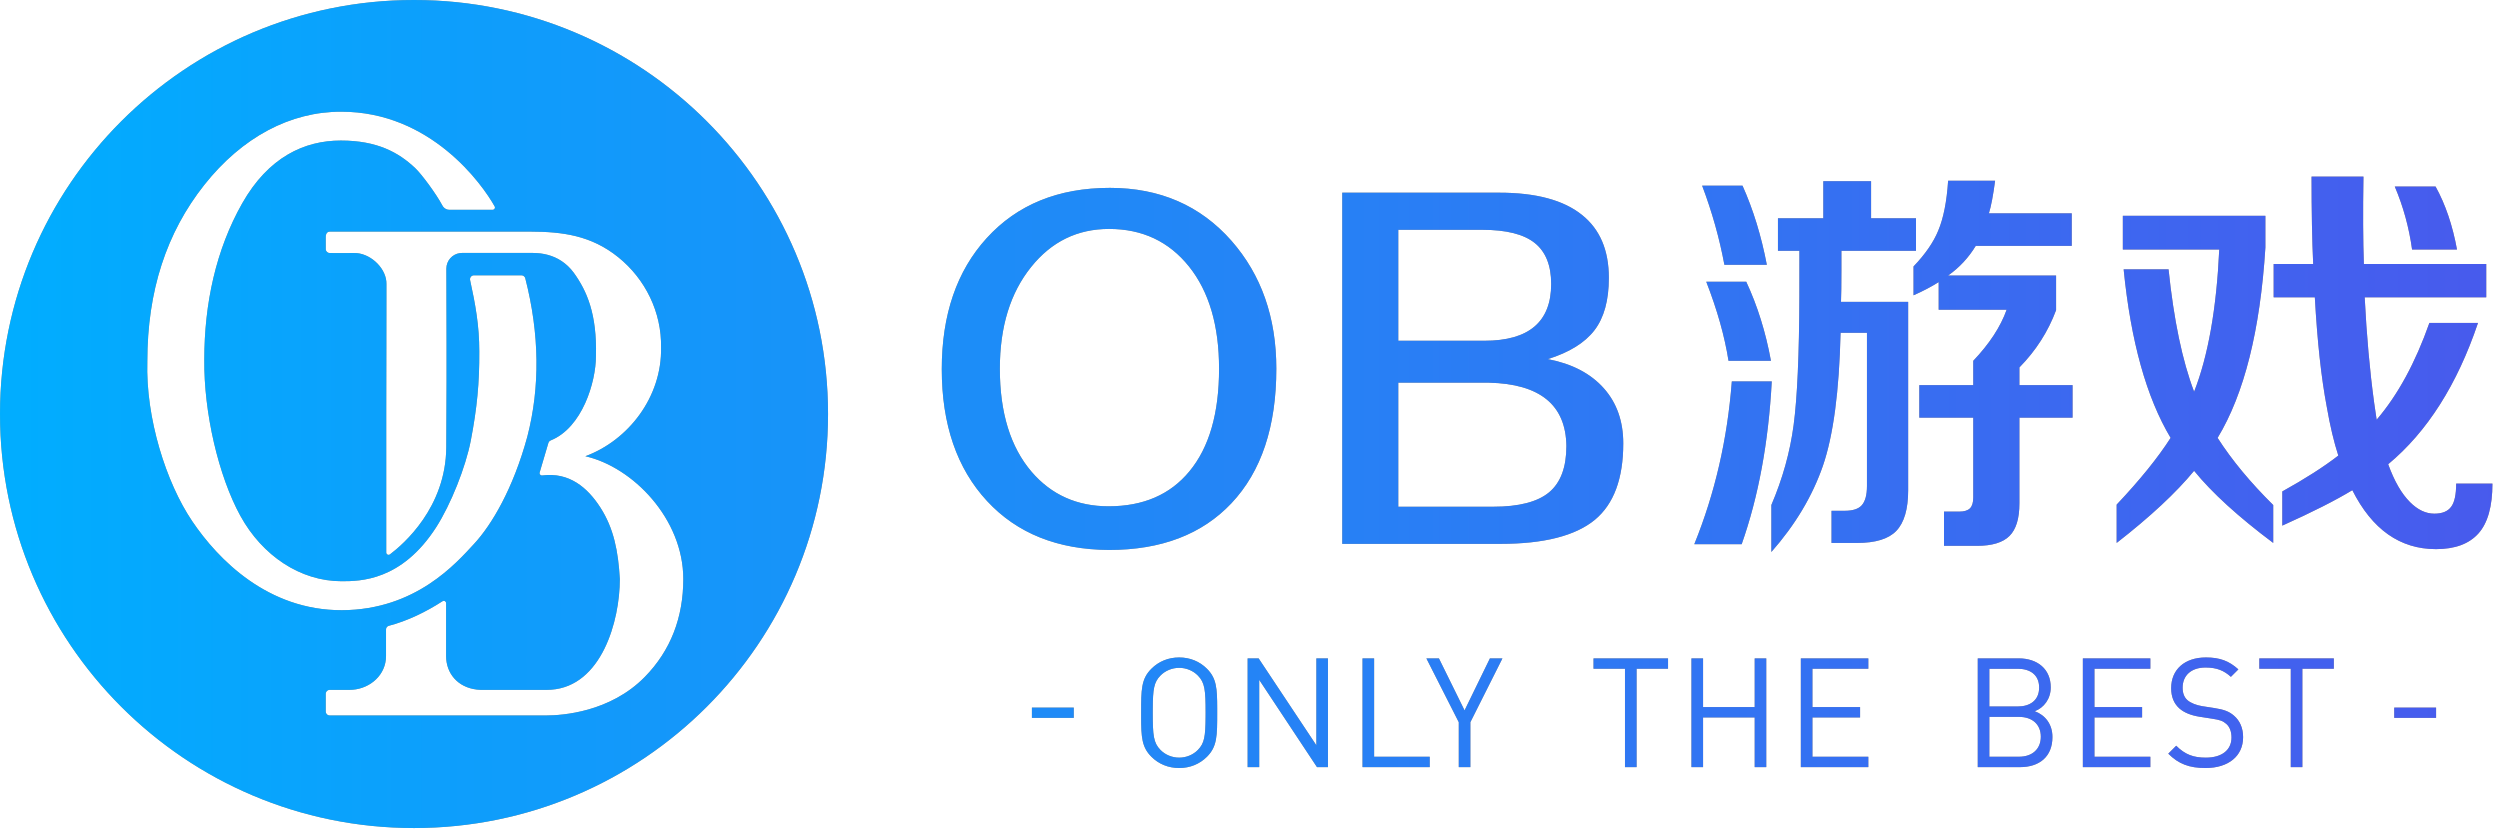 <?xml version="1.0" encoding="UTF-8"?>
<svg width="120px" height="40px" viewBox="0 0 120 40" version="1.1" xmlns="http://www.w3.org/2000/svg" xmlns:xlink="http://www.w3.org/1999/xlink">
    <title>OB游戏logo1</title>
    <defs>
        <linearGradient x1="0%" y1="50%" x2="160.495%" y2="50%" id="linearGradient-1">
            <stop stop-color="#00AEFF" offset="0%"></stop>
            <stop stop-color="#7427E2" offset="100%"></stop>
        </linearGradient>
        <path d="M147.873,12 C158.849,12 167.746,20.898 167.746,31.873 C167.746,42.849 158.849,51.746 147.873,51.746 C136.898,51.746 128,42.849 128,31.873 C128,20.898 136.898,12 147.873,12 Z M184.601,43.558 C185.121,43.558 185.583,43.748 185.935,44.101 C186.393,44.559 186.424,45.037 186.426,45.998 L186.426,46.212 C186.426,47.318 186.426,47.832 185.935,48.323 C185.583,48.675 185.121,48.865 184.601,48.865 C184.08,48.865 183.618,48.675 183.266,48.323 C182.808,47.864 182.777,47.387 182.775,46.425 L182.775,46.212 C182.775,45.105 182.775,44.591 183.266,44.101 C183.618,43.748 184.08,43.558 184.601,43.558 Z M233.887,43.558 C234.555,43.558 234.995,43.726 235.442,44.13 L235.083,44.488 C234.76,44.195 234.415,44.041 233.866,44.041 C233.169,44.041 232.766,44.43 232.766,45.009 C232.766,45.266 232.839,45.471 233.001,45.611 C233.162,45.75 233.433,45.852 233.704,45.896 L234.276,45.984 C234.767,46.058 235.009,46.16 235.229,46.351 C235.515,46.593 235.669,46.952 235.669,47.384 C235.669,48.301 234.951,48.865 233.866,48.865 C233.081,48.865 232.568,48.667 232.077,48.176 L232.458,47.795 C232.891,48.227 233.294,48.367 233.88,48.367 C234.643,48.367 235.112,48.007 235.112,47.399 C235.112,47.128 235.031,46.893 234.863,46.747 C234.694,46.6 234.562,46.556 234.181,46.497 L233.572,46.402 C233.162,46.336 232.839,46.204 232.612,46.006 C232.348,45.771 232.216,45.449 232.216,45.031 C232.216,44.144 232.854,43.558 233.887,43.558 Z M197.068,43.602 L198.299,46.099 L199.516,43.602 L200.117,43.602 L198.578,46.666 L198.578,48.822 L198.021,48.822 L198.021,46.666 L196.466,43.602 L197.068,43.602 Z M209.747,43.602 L209.747,45.94 L212.225,45.94 L212.225,43.602 L212.781,43.602 L212.781,48.821 L212.225,48.821 L212.225,46.439 L209.747,46.439 L209.747,48.821 L209.189,48.821 L209.189,43.602 L209.747,43.602 Z M217.68,43.602 L217.68,44.1 L214.997,44.1 L214.997,45.94 L217.284,45.94 L217.284,46.439 L214.997,46.439 L214.997,48.323 L217.68,48.323 L217.68,48.821 L214.44,48.821 L214.44,43.602 L217.68,43.602 Z M231.217,43.602 L231.217,44.1 L228.534,44.1 L228.534,45.94 L230.821,45.94 L230.821,46.439 L228.534,46.439 L228.534,48.323 L231.217,48.323 L231.217,48.821 L227.977,48.821 L227.977,43.602 L231.217,43.602 Z M208.066,43.602 L208.066,44.1 L206.557,44.1 L206.557,48.821 L205.999,48.821 L205.999,44.1 L204.489,44.1 L204.489,43.602 L208.066,43.602 Z M193.958,43.602 L193.958,48.323 L196.627,48.323 L196.627,48.821 L193.401,48.821 L193.401,43.602 L193.958,43.602 Z M188.414,43.602 L191.185,47.773 L191.185,43.602 L191.742,43.602 L191.742,48.821 L191.215,48.821 L188.443,44.635 L188.443,48.821 L187.886,48.821 L187.886,43.602 L188.414,43.602 Z M224.897,43.602 C225.805,43.602 226.436,44.122 226.436,44.994 C226.436,45.545 226.106,45.977 225.666,46.138 C226.165,46.322 226.517,46.754 226.517,47.378 C226.517,48.323 225.886,48.822 224.962,48.822 L222.932,48.822 L222.932,43.602 L224.897,43.602 Z M240.024,43.602 L240.024,44.1 L238.514,44.1 L238.514,48.821 L237.957,48.821 L237.957,44.1 L236.447,44.1 L236.447,43.602 L240.024,43.602 Z M184.601,44.056 C184.256,44.056 183.926,44.196 183.699,44.43 C183.391,44.745 183.338,45.072 183.333,46.003 L183.332,46.212 C183.332,47.304 183.369,47.656 183.699,47.993 C183.926,48.228 184.256,48.367 184.601,48.367 C184.945,48.367 185.275,48.228 185.502,47.993 C185.81,47.679 185.862,47.351 185.868,46.42 L185.869,46.212 C185.869,45.119 185.832,44.767 185.502,44.43 C185.275,44.196 184.945,44.056 184.601,44.056 Z M224.911,46.41 L223.489,46.41 L223.489,48.323 L224.911,48.323 C225.556,48.323 225.959,47.949 225.959,47.363 C225.959,46.776 225.556,46.41 224.911,46.41 Z M244.932,45.966 L244.932,46.457 L242.923,46.457 L242.923,45.966 L244.932,45.966 Z M179.541,45.966 L179.541,46.457 L177.532,46.457 L177.532,45.966 L179.541,45.966 Z M153.452,23.117 L143.824,23.117 C143.737,23.117 143.664,23.174 143.642,23.29 L143.635,23.367 L143.636,23.958 C143.636,24.06 143.718,24.143 143.821,24.144 L144.008,24.146 L144.008,24.146 L144.186,24.146 L144.623,24.146 C144.737,24.146 144.858,24.145 144.994,24.145 C145.715,24.129 146.473,24.792 146.544,25.505 L146.549,25.631 L146.549,26.263 L146.549,26.337 L146.549,26.337 L146.548,26.936 C146.548,26.999 146.548,27.064 146.548,27.131 L146.547,27.553 C146.547,27.626 146.547,27.701 146.547,27.778 L146.546,28.252 C146.546,28.333 146.546,28.416 146.546,28.5 L146.545,29.017 C146.544,29.723 146.543,30.49 146.541,31.275 L146.54,31.866 L146.54,32.243 L146.54,38.519 C146.54,38.612 146.644,38.666 146.718,38.61 C147.37,38.12 149.401,36.362 149.421,33.473 C149.428,32.547 149.432,31.49 149.434,30.3 L149.434,28.502 C149.433,27.395 149.43,26.194 149.425,24.899 C149.423,24.518 149.706,24.199 150.074,24.149 L150.177,24.142 L153.581,24.142 C154.065,24.142 154.549,24.26 154.952,24.528 C155.158,24.665 155.366,24.85 155.546,25.099 C156.173,25.97 156.659,27.076 156.605,29.091 C156.605,30.341 155.949,32.53 154.432,33.14 C154.397,33.154 154.367,33.178 154.347,33.208 L154.323,33.258 L153.903,34.68 C153.88,34.759 153.947,34.832 154.029,34.822 C155.319,34.654 156.2,35.401 156.816,36.358 C157.46,37.357 157.676,38.459 157.752,39.792 C157.752,41.821 156.869,44.939 154.449,45.106 L154.244,45.113 L151.064,45.113 C150.099,45.076 149.484,44.451 149.419,43.635 L149.413,43.489 L149.413,40.952 C149.413,40.863 149.315,40.81 149.24,40.859 C148.437,41.378 147.553,41.805 146.668,42.037 C146.602,42.054 146.552,42.104 146.535,42.166 L146.529,42.215 L146.529,43.489 C146.529,44.393 145.776,45.041 144.925,45.107 L144.782,45.113 L143.824,45.113 C143.737,45.113 143.664,45.171 143.642,45.251 L143.635,45.301 L143.635,46.154 C143.635,46.241 143.694,46.314 143.774,46.336 L143.824,46.342 L154.235,46.342 C154.973,46.339 157.286,46.192 158.952,44.491 C160.197,43.221 160.798,41.633 160.798,39.792 C160.798,36.906 158.385,34.423 156.097,33.899 C158.163,33.136 159.779,31.053 159.731,28.676 C159.762,26.994 158.98,25.395 157.676,24.346 C156.372,23.297 155,23.122 153.452,23.117 Z M224.853,44.101 L223.489,44.101 L223.489,45.911 L224.853,45.911 C225.432,45.911 225.879,45.625 225.879,45.002 C225.879,44.379 225.432,44.101 224.853,44.101 Z M144.377,17.362 C141.943,17.356 139.625,18.578 137.806,20.875 C135.988,23.171 135.072,25.967 135.072,29.344 C134.989,32.063 135.973,35.162 137.224,37.014 C138.474,38.866 140.859,41.3 144.409,41.289 C147.96,41.277 149.905,39.023 150.755,38.106 C151.605,37.188 152.631,35.456 153.31,32.965 C153.929,30.579 153.897,28.028 153.214,25.359 C153.197,25.292 153.145,25.24 153.08,25.222 L153.029,25.215 L150.748,25.215 C150.628,25.215 150.539,25.327 150.565,25.445 C150.815,26.59 151.008,27.623 151.006,28.871 C151.015,30.362 150.899,31.586 150.6,33.138 C150.351,34.429 149.636,36.219 148.935,37.31 C147.281,39.882 145.291,39.899 144.398,39.899 C142.422,39.899 140.593,38.678 139.54,36.764 C138.488,34.849 137.779,31.806 137.806,29.256 C137.806,26.568 138.367,23.981 139.625,21.762 C140.883,19.542 142.609,18.746 144.359,18.746 C146.109,18.746 147.135,19.32 147.926,20.065 C148.233,20.353 148.941,21.308 149.233,21.863 C149.286,21.965 149.378,22.037 149.486,22.062 L149.569,22.071 L151.642,22.071 C151.729,22.071 151.785,21.982 151.743,21.906 C151.153,20.847 148.673,17.357 144.377,17.362 Z M217.812,20.696 L217.812,22.476 L219.968,22.476 L219.968,24.038 L216.388,24.038 L216.388,24.988 C216.388,25.673 216.381,26.174 216.368,26.491 L219.592,26.491 L219.592,35.529 C219.592,36.439 219.4,37.092 219.018,37.487 C218.649,37.869 218.023,38.061 217.139,38.061 L215.913,38.061 L215.913,36.518 L216.546,36.518 C216.928,36.518 217.199,36.432 217.357,36.261 C217.528,36.076 217.614,35.767 217.614,35.332 L217.614,27.974 L216.348,27.974 C216.282,30.783 215.999,32.912 215.498,34.363 C214.996,35.813 214.173,37.191 213.025,38.496 L213.025,36.241 C213.566,34.976 213.922,33.697 214.094,32.404 C214.269,31.089 214.361,29.024 214.37,26.21 L214.371,24.038 L213.342,24.038 L213.342,22.476 L215.518,22.476 L215.518,20.696 L217.812,20.696 Z M181.274,21.018 C183.673,21.018 185.618,21.865 187.109,23.556 C188.545,25.191 189.264,27.238 189.264,29.698 C189.264,32.48 188.545,34.632 187.109,36.155 C185.697,37.65 183.74,38.398 181.235,38.398 C178.769,38.384 176.817,37.602 175.38,36.051 C173.929,34.485 173.205,32.374 173.205,29.719 C173.205,27.106 173.923,25.009 175.361,23.43 C176.824,21.823 178.795,21.018 181.274,21.018 Z M241.446,20.478 C241.419,22.166 241.426,23.563 241.466,24.671 L247.34,24.671 L247.34,26.273 L241.505,26.273 C241.598,28.106 241.749,29.794 241.96,31.337 L242.079,32.147 C243.094,30.961 243.938,29.412 244.611,27.5 L246.944,27.5 C245.942,30.466 244.505,32.728 242.633,34.283 C242.923,35.088 243.272,35.694 243.681,36.103 C244.05,36.472 244.439,36.656 244.847,36.656 C245.23,36.656 245.5,36.544 245.659,36.321 C245.817,36.11 245.896,35.74 245.896,35.213 L247.637,35.213 C247.637,36.307 247.412,37.105 246.964,37.606 C246.515,38.107 245.837,38.358 244.927,38.358 C243.199,38.358 241.862,37.414 240.912,35.529 C240.107,36.017 238.987,36.584 237.55,37.23 L237.55,35.589 C238.644,34.982 239.541,34.409 240.239,33.868 C240.029,33.222 239.844,32.444 239.686,31.534 C239.422,30.15 239.231,28.396 239.112,26.273 L237.135,26.273 L237.135,24.671 L239.033,24.671 C238.98,23.551 238.954,22.153 238.954,20.478 L241.446,20.478 Z M223.765,20.676 C223.672,21.375 223.574,21.896 223.468,22.239 L227.444,22.239 L227.444,23.801 L222.836,23.801 C222.492,24.368 222.051,24.843 221.51,25.225 L226.692,25.225 L226.692,26.887 C226.309,27.915 225.723,28.832 224.932,29.636 L224.932,30.486 L227.483,30.486 L227.483,32.048 L224.932,32.048 L224.932,36.162 C224.932,36.887 224.773,37.408 224.457,37.724 C224.14,38.041 223.62,38.2 222.895,38.2 L221.312,38.2 L221.312,36.558 L222.044,36.558 C222.282,36.558 222.452,36.505 222.559,36.4 C222.664,36.294 222.716,36.123 222.716,35.885 L222.716,32.048 L220.126,32.048 L220.126,30.486 L222.716,30.486 L222.716,29.319 C223.494,28.502 224.028,27.684 224.319,26.867 L221.056,26.867 L221.056,25.541 C220.699,25.766 220.297,25.977 219.849,26.174 L219.849,24.79 C220.416,24.197 220.811,23.623 221.036,23.069 C221.286,22.476 221.444,21.679 221.51,20.676 L223.765,20.676 Z M213.045,30.308 C212.887,33.235 212.406,35.839 211.601,38.12 L209.327,38.12 C210.316,35.681 210.916,33.077 211.127,30.308 L213.045,30.308 Z M199.964,21.249 C201.73,21.249 203.055,21.606 203.939,22.319 C204.796,23.004 205.225,24.01 205.225,25.338 C205.225,26.414 204.994,27.252 204.533,27.853 C204.071,28.454 203.326,28.915 202.298,29.237 C203.458,29.46 204.354,29.929 204.987,30.642 C205.607,31.341 205.917,32.221 205.917,33.283 C205.917,34.974 205.462,36.197 204.552,36.952 C203.616,37.72 202.106,38.105 200.023,38.105 L192.428,38.105 L192.428,21.249 L199.964,21.249 Z M236.739,22.358 L236.739,23.88 C236.488,27.862 235.723,30.908 234.445,33.018 C235.13,34.086 236.02,35.16 237.115,36.242 L237.115,38.061 C235.44,36.808 234.175,35.655 233.317,34.599 C232.447,35.655 231.208,36.808 229.599,38.061 L229.599,36.222 C230.719,35.035 231.583,33.967 232.19,33.018 C231.03,31.079 230.278,28.383 229.935,24.929 L232.091,24.929 C232.342,27.355 232.751,29.313 233.317,30.802 C233.99,29.089 234.392,26.814 234.524,23.979 L229.896,23.979 L229.896,22.358 L236.739,22.358 Z M199.469,30.369 L195.118,30.369 L195.118,36.323 L199.667,36.323 C200.906,36.323 201.803,36.092 202.357,35.631 C202.91,35.17 203.187,34.429 203.187,33.409 C203.161,31.438 201.922,30.425 199.469,30.369 Z M181.235,22.989 C179.718,22.989 178.472,23.597 177.497,24.813 C176.494,26.057 175.993,27.685 175.993,29.698 C175.993,31.808 176.501,33.458 177.517,34.646 C178.466,35.75 179.698,36.302 181.215,36.302 C182.876,36.302 184.169,35.743 185.091,34.625 C186.041,33.479 186.515,31.836 186.515,29.698 C186.515,27.629 186.034,25.995 185.072,24.792 C184.109,23.591 182.83,22.989 181.235,22.989 Z M211.819,25.522 C212.36,26.682 212.755,27.948 213.006,29.319 L210.969,29.319 C210.784,28.146 210.428,26.88 209.9,25.522 L211.819,25.522 Z M199.153,23.031 L195.118,23.031 L195.118,28.356 L199.252,28.356 C201.387,28.356 202.456,27.448 202.456,25.631 C202.456,24.737 202.192,24.08 201.664,23.66 C201.137,23.241 200.3,23.031 199.153,23.031 Z M211.641,20.913 C212.155,22.06 212.544,23.327 212.808,24.711 L210.771,24.711 C210.533,23.432 210.177,22.166 209.703,20.913 L211.641,20.913 Z M244.907,20.953 C245.382,21.81 245.724,22.819 245.936,23.979 L243.78,23.979 C243.635,22.924 243.358,21.915 242.949,20.953 L244.907,20.953 Z" id="path-2"></path>
    </defs>
    <g id="WAP" stroke="none" stroke-width="1" fill="none" fill-rule="evenodd">
        <g id="wap-菜单展开" transform="translate(-128, -56)">
            <g id="OB游戏logo1" transform="translate(0, 44)">
                <use fill="#BB9E7B" xlink:href="#path-2"></use>
                <use fill="url(#linearGradient-1)" xlink:href="#path-2"></use>
            </g>
        </g>
    </g>
</svg>